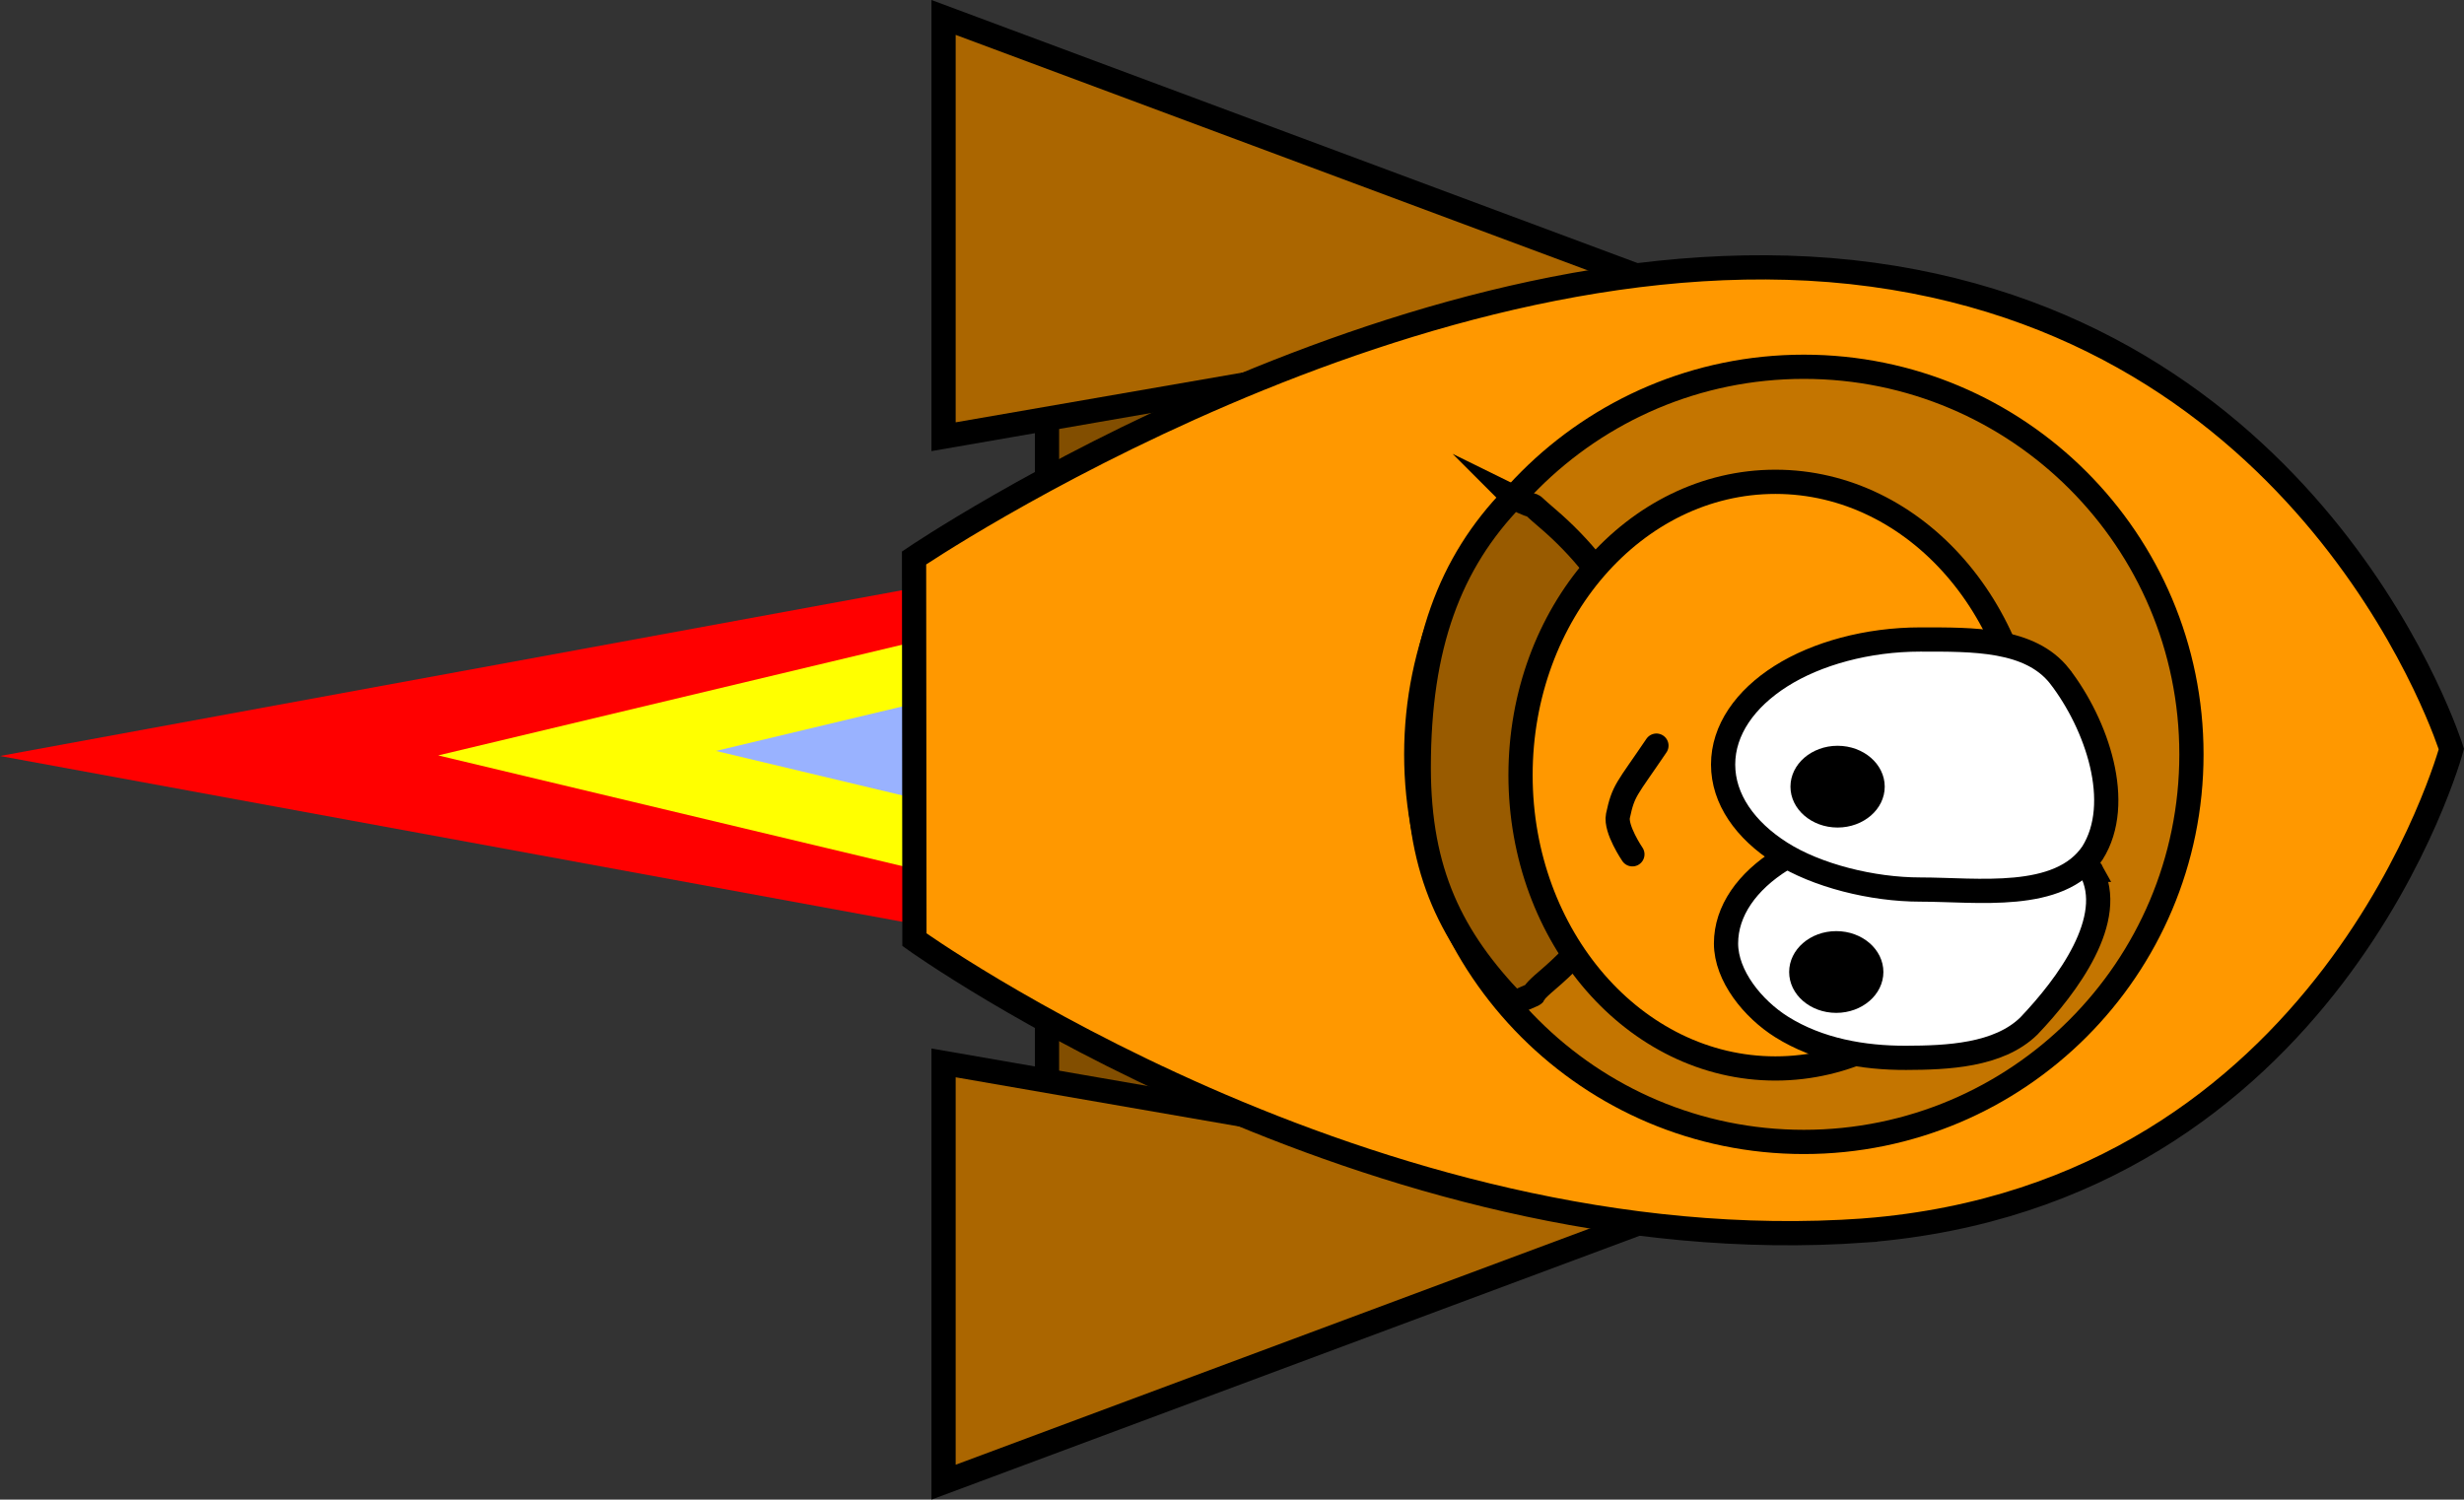 <svg version="1.1" xmlns="http://www.w3.org/2000/svg" xmlns:xlink="http://www.w3.org/1999/xlink" width="81.371" height="49.526" viewBox="0,0,81.371,49.526"><rect x="0" y="0" width="81.371" height="49.526" fill="#333333" stroke="none"/><g transform="translate(-195.43,-155.237)"><g data-paper-data="{&quot;isPaintingLayer&quot;:true}" fill="none" fill-rule="nonzero" stroke="none" stroke-width="none" stroke-linecap="none" stroke-linejoin="miter" stroke-miterlimit="10" stroke-dasharray="" stroke-dashoffset="0" font-family="none" font-weight="none" font-size="none" text-anchor="none" style="mix-blend-mode: normal"><g data-paper-data="{&quot;origPos&quot;:null}" id="ID0.5483849048614502" stroke="none" stroke-linecap="round"><path d="M228.938,174.047v12.314l-33.508,-6.157z" id="ID0.20042628794908524" fill="#ff0000" stroke-width="2.18"/><path d="M228.836,175.667v9.035l-18.935,-4.517z" id="ID0.20042628794908524" fill="#ffff00" stroke-width="1.326"/><path d="M229.011,177.666v4.742l-9.937,-2.371z" id="ID0.20042628794908524" fill="#99b2ff" stroke-width="0.696"/></g><path d="M261.625,180l-31.619,19.968v-39.936z" data-paper-data="{&quot;origRot&quot;:0,&quot;origPos&quot;:null}" fill="#824e00" stroke="#000000" stroke-width="0.8" stroke-linecap="butt"/><path d="M226.59,155.813l25.356,9.447l-25.356,4.4z" data-paper-data="{&quot;origPos&quot;:null,&quot;origRot&quot;:0}" fill="#ab6600" stroke="#000000" stroke-width="0.8" stroke-linecap="butt"/><path d="M226.59,190.34l25.356,4.4l-25.356,9.447z" data-paper-data="{&quot;origPos&quot;:null,&quot;origRot&quot;:0}" fill="#ab6600" stroke="#000000" stroke-width="0.8" stroke-linecap="butt"/><path d="M257.026,195.874c-16.352,1.178 -31.398,-9.604 -31.398,-9.604l-0.012,-12.606c0,0 16.779,-11.375 31.643,-9.358c14.864,2.018 19.125,15.669 19.125,15.669c0,0 -3.963,14.678 -19.358,15.898z" data-paper-data="{&quot;origRot&quot;:0,&quot;origPos&quot;:null}" fill="#ff9800" stroke="#000000" stroke-width="0.8" stroke-linecap="butt"/><path d="M242.2,180.15c0,-7.069 5.731,-12.8 12.8,-12.8c7.069,0 12.8,5.731 12.8,12.8c0,7.069 -5.731,12.8 -12.8,12.8c-7.069,0 -12.8,-5.731 -12.8,-12.8z" data-paper-data="{&quot;origPos&quot;:null}" fill="#c47500" stroke="#000000" stroke-width="0.8" stroke-linecap="butt"/><g data-paper-data="{&quot;origPos&quot;:null}"><path d="M245.402,171.661c1.056,0.522 0.286,-0.024 1.121,0.686c2.237,1.902 3.724,4.655 3.724,7.634c0,2.98 -1.425,5.679 -3.724,7.634c-0.895,0.761 0.085,0.205 -1.089,0.753c-2.059,-2.145 -3.151,-4.311 -3.151,-7.785c0,-4.022 1.02,-6.756 3.119,-8.922z" data-paper-data="{&quot;origPos&quot;:null,&quot;origRot&quot;:0}" id="ID0.8960802308283746" fill="#995b00" stroke="#000000" stroke-width="0.8" stroke-linecap="round"/><path d="M262.477,180.837c0,2.673 -0.943,5.095 -2.467,6.849c-1.522,1.753 -3.627,2.838 -5.949,2.838c-2.322,0 -4.426,-1.085 -5.95,-2.838c-1.523,-1.754 -2.467,-4.176 -2.467,-6.849c0,-2.672 0.943,-5.094 2.467,-6.848c1.524,-1.753 3.628,-2.84 5.95,-2.84c2.322,0 4.427,1.087 5.949,2.84c1.524,1.754 2.467,4.176 2.467,6.848z" data-paper-data="{&quot;origPos&quot;:null,&quot;origRot&quot;:0}" id="ID0.3849619720131159_1_" fill="#ff9800" stroke="#000000" stroke-width="0.8" stroke-linecap="butt"/><path d="M264.475,183.963c0.878,1.618 -0.778,3.831 -2.044,5.159c-1.001,0.979 -2.705,1.047 -4.055,1.051c-1.412,0.005 -2.888,-0.253 -4.114,-1.023c-0.94,-0.591 -1.832,-1.681 -1.832,-2.756c0,-1.076 0.701,-2.051 1.832,-2.758c1.132,-0.705 2.898,-1.175 4.419,-1.143c1.952,0.044 4.869,-0.23 5.794,1.47z" data-paper-data="{&quot;origPos&quot;:null,&quot;origRot&quot;:0}" id="ID0.257101490162313_3_" fill="#ffffff" stroke="#000000" stroke-width="0.8" stroke-linecap="butt"/><path d="M257.627,187.338c0,0.372 -0.175,0.71 -0.456,0.954c-0.282,0.244 -0.671,0.396 -1.101,0.396c-0.429,0 -0.818,-0.151 -1.1,-0.396c-0.282,-0.245 -0.455,-0.582 -0.455,-0.954c0,-0.372 0.175,-0.711 0.456,-0.954c0.281,-0.245 0.671,-0.396 1.1,-0.396c0.43,0 0.818,0.151 1.101,0.396c0.28,0.243 0.455,0.582 0.455,0.954z" data-paper-data="{&quot;origPos&quot;:null,&quot;origRot&quot;:0}" id="ID0.13991053588688374_3_" fill="#000000" stroke="none" stroke-width="1" stroke-linecap="butt"/><path d="M263.448,177.568c1.226,1.591 2.122,4.187 1.083,5.84c-1.093,1.608 -3.801,1.207 -5.686,1.207c-1.591,0 -3.424,-0.462 -4.603,-1.211c-1.178,-0.747 -1.908,-1.779 -1.908,-2.918c0,-1.139 0.73,-2.172 1.908,-2.918c1.179,-0.748 2.859,-1.211 4.603,-1.211c1.745,0 3.624,-0.031 4.603,1.211z" data-paper-data="{&quot;origPos&quot;:null,&quot;origRot&quot;:0}" id="ID0.257101490162313_2_" fill="#ffffff" stroke="#000000" stroke-width="0.8" stroke-linecap="butt"/><path d="M257.671,181.217c0,0.373 -0.175,0.71 -0.456,0.954c-0.282,0.244 -0.671,0.396 -1.101,0.396c-0.429,0 -0.817,-0.151 -1.1,-0.396c-0.281,-0.244 -0.456,-0.581 -0.456,-0.954c0,-0.372 0.175,-0.71 0.456,-0.954c0.282,-0.244 0.671,-0.396 1.1,-0.396c0.43,0 0.818,0.151 1.101,0.396c0.281,0.244 0.456,0.582 0.456,0.954z" data-paper-data="{&quot;origPos&quot;:null,&quot;origRot&quot;:0}" id="ID0.13991053588688374_2_" fill="#000000" stroke="none" stroke-width="1" stroke-linecap="butt"/><path d="M249.338,183.451c0,0 -0.567,-0.83 -0.477,-1.271c0.184,-0.861 0.282,-0.856 1.271,-2.318" data-paper-data="{&quot;origPos&quot;:null,&quot;origRot&quot;:0}" id="ID0.5298761413432658_1_" fill="none" stroke="#000000" stroke-width="0.8" stroke-linecap="round"/></g></g></g></svg>